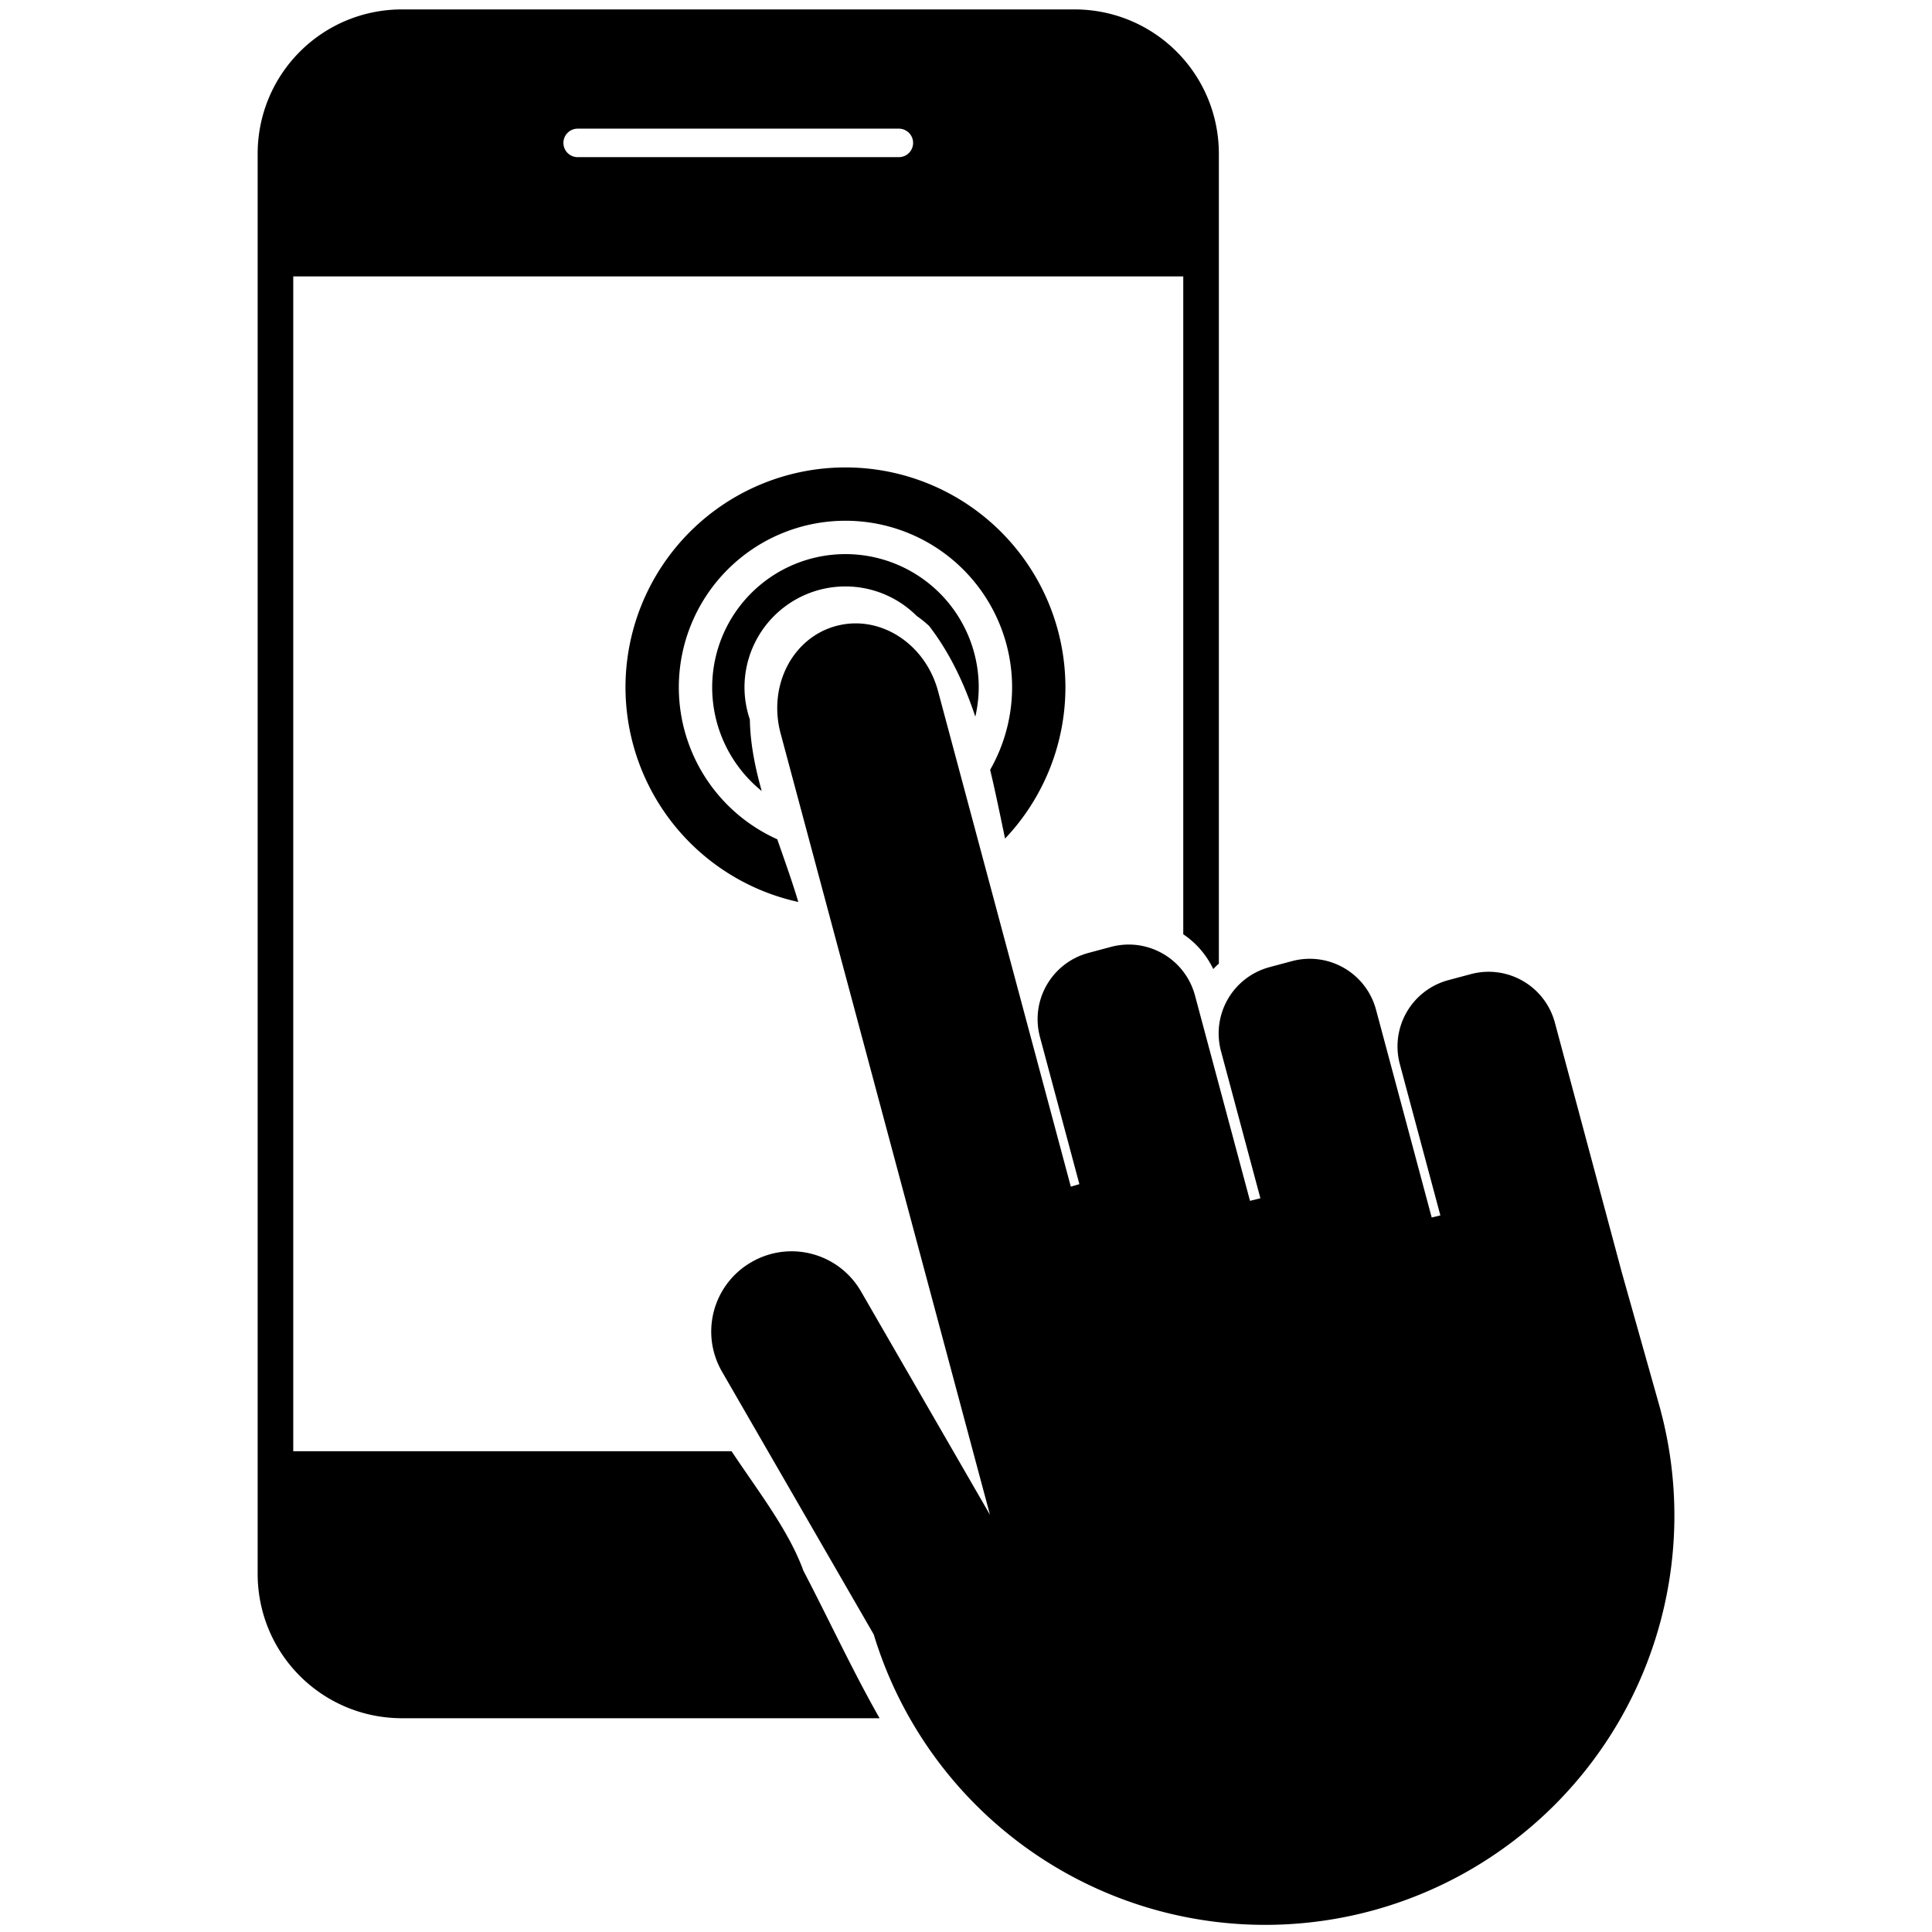 <?xml version="1.0" encoding="UTF-8" standalone="no"?>
<!-- Created with Inkscape (http://www.inkscape.org/) -->

<svg
   xmlns:dc="http://purl.org/dc/elements/1.1/"
   xmlns:cc="http://creativecommons.org/ns#"
   xmlns:rdf="http://www.w3.org/1999/02/22-rdf-syntax-ns#"
   xmlns:svg="http://www.w3.org/2000/svg"
   xmlns="http://www.w3.org/2000/svg"
   xmlns:sodipodi="http://sodipodi.sourceforge.net/DTD/sodipodi-0.dtd"
   xmlns:inkscape="http://www.inkscape.org/namespaces/inkscape"
   width="512"
   height="512"
   viewBox="0 0 135.467 135.467"
   version="1.1"
   id="svg829"
   sodipodi:docname="touch_screen.svg"
   inkscape:version="0.92.4 (5da689c313, 2019-01-14)"
   inkscape:export-filename="C:\Users\armaku\source\repos\MiniBrain\data\icons\touch_screen.png"
   inkscape:export-xdpi="90"
   inkscape:export-ydpi="90">
  <defs
     id="defs823" />
  <sodipodi:namedview
     id="base"
     pagecolor="#ffffff"
     bordercolor="#666666"
     borderopacity="1.0"
     inkscape:pageopacity="0.0"
     inkscape:pageshadow="2"
     inkscape:zoom="0.7"
     inkscape:cx="286.90102"
     inkscape:cy="261.46497"
     inkscape:document-units="px"
     inkscape:current-layer="layer1"
     showgrid="false"
     inkscape:window-width="1920"
     inkscape:window-height="1027"
     inkscape:window-x="1912"
     inkscape:window-y="-8"
     inkscape:window-maximized="1"
     showguides="false"
     inkscape:guide-bbox="true"
     inkscape:snap-global="false"
     units="px">
    <sodipodi:guide
       position="109.613,428.625"
       orientation="0,1"
       id="guide818"
       inkscape:locked="false"
       inkscape:label=""
       inkscape:color="rgb(0,0,255)" />
    <sodipodi:guide
       position="197.304,79.375"
       orientation="0,1"
       id="guide820"
       inkscape:locked="false"
       inkscape:label=""
       inkscape:color="rgb(0,0,255)" />
    <sodipodi:guide
       position="0,508"
       orientation="1,0"
       id="guide822"
       inkscape:locked="false" />
    <sodipodi:guide
       position="10.583,492.881"
       orientation="1,0"
       id="guide826"
       inkscape:locked="false"
       inkscape:label=""
       inkscape:color="rgb(0,0,255)" />
    <sodipodi:guide
       position="285.75,538.238"
       orientation="1,0"
       id="guide828"
       inkscape:locked="false"
       inkscape:label=""
       inkscape:color="rgb(0,0,255)" />
    <sodipodi:guide
       position="275.167,544.286"
       orientation="1,0"
       id="guide832"
       inkscape:locked="false"
       inkscape:label=""
       inkscape:color="rgb(0,0,255)" />
    <sodipodi:guide
       position="148.167,468.312"
       orientation="0,1"
       id="guide834"
       inkscape:locked="false"
       inkscape:label=""
       inkscape:color="rgb(0,0,255)" />
    <sodipodi:guide
       position="95.25,560.161"
       orientation="1,0"
       id="guide836"
       inkscape:locked="false"
       inkscape:label=""
       inkscape:color="rgb(0,0,255)" />
    <sodipodi:guide
       position="190.5,545.042"
       orientation="1,0"
       id="guide840"
       inkscape:locked="false"
       inkscape:label=""
       inkscape:color="rgb(0,0,255)" />
  </sodipodi:namedview>
  <g
     inkscape:label="Layer 1"
     inkscape:groupmode="layer"
     id="layer1"
     transform="translate(0,-161.533)">
    <g
       style="stroke:none"
       id="g1074-0"
       transform="matrix(0.201,0,0,0.201,16.5,249.633)">
      <path
         inkscape:connector-curvature="0"
         style="opacity:1;fill:#000000;fill-opacity:1;fill-rule:evenodd;stroke:none;stroke-width:6.606;stroke-linecap:round;stroke-linejoin:round;stroke-miterlimit:4;stroke-dasharray:none;stroke-dashoffset:0;stroke-opacity:1"
         d="m 718.754,24.572 c -21.261,0 -38.377,17.114 -38.377,38.375 V 439.859 c 0,21.261 17.116,38.375 38.377,38.375 h 126.736 c -7.287,-12.821 -13.555,-26.399 -20.225,-39.152 -3.911,-10.76 -12.034,-21.116 -19.076,-31.732 H 689.828 V 95.457 H 926.111 V 270.105 c 3.279,2.207 6.045,5.256 7.963,9.232 0.474,-0.499 0.976,-0.976 1.488,-1.441 V 62.947 c 0,-21.261 -17.114,-38.375 -38.375,-38.375 z m 46.686,31.662 H 850.5 a 3.781,3.781 0 1 1 0,7.559 h -85.061 a 3.781,3.781 0 1 1 0,-7.559 z m 70.961,89.936 a 58.396,58.396 0 0 0 -58.369,58.414 58.396,58.396 0 0 0 45.883,56.947 c -1.654,-5.519 -3.653,-11.076 -5.588,-16.643 a 44.239,44.239 0 0 1 -26.137,-40.311 44.239,44.239 0 0 1 44.219,-44.252 44.239,44.239 0 0 1 44.26,44.211 v 0.027 a 44.239,44.239 0 0 1 -5.828,21.881 c 1.435,6.031 2.68,12.155 3.961,18.258 a 58.396,58.396 0 0 0 16.023,-40.139 v -0.035 a 58.396,58.396 0 0 0 -58.424,-58.359 z m 0.01,23.012 a 35.383,35.383 0 0 0 -35.365,35.395 35.383,35.383 0 0 0 13.154,27.5 c -1.794,-6.36 -3.051,-12.704 -3.152,-18.992 a 26.805,26.805 0 0 1 -1.424,-8.51 26.805,26.805 0 0 1 26.793,-26.814 26.805,26.805 0 0 1 18.928,7.838 c 1.165,0.81 2.274,1.702 3.311,2.67 5.583,7.273 9.373,15.441 12.248,24.062 a 35.383,35.383 0 0 0 0.908,-7.766 v -0.021 a 35.383,35.383 0 0 0 -35.4,-35.361 z"
         transform="matrix(1.314,0,0,1.314,-886.225,-467.315)"
         id="path1039-5-2" />
    </g>
    <path
       style="opacity:1;fill:#000000;fill-opacity:1;fill-rule:evenodd;stroke:none;stroke-width:2.001;stroke-linecap:round;stroke-linejoin:round;stroke-miterlimit:4;stroke-dasharray:none;stroke-dashoffset:0;stroke-opacity:1"
       d="m 58.633,205.423 c -3.059,0.82 -4.797,4.182 -3.898,7.538 l 14.68,54.787 -9.041,-15.659 c -1.559,-2.699 -4.986,-3.618 -7.686,-2.059 -2.699,1.559 -3.618,4.986 -2.059,7.686 l 10.635,18.42 a 28.691,28.691 0 0 0 20.012,19.383 28.691,28.691 0 0 0 27.721,-7.419 28.691,28.691 0 0 0 7.436,-27.692 l 0.004,-0.002 -2.715,-9.635 -4.695,-17.522 c -0.691,-2.581 -3.326,-4.102 -5.907,-3.41 l -1.553,0.416 c -2.581,0.692 -4.102,3.326 -3.41,5.907 l 2.838,10.592 -0.608,0.146 -3.902,-14.562 c -0.691,-2.581 -3.326,-4.102 -5.906,-3.41 l -1.553,0.416 c -2.581,0.692 -4.102,3.326 -3.41,5.907 l 2.76,10.302 -0.729,0.179 -3.856,-14.392 c -0.692,-2.581 -3.326,-4.102 -5.907,-3.41 l -1.553,0.416 c -2.581,0.692 -4.102,3.326 -3.41,5.907 l 2.762,10.309 -0.6,0.175 -9.307,-34.734 c -0.899,-3.357 -4.086,-5.399 -7.145,-4.579 z"
       id="path914-3"
       inkscape:connector-curvature="0" />
  </g>
</svg>
